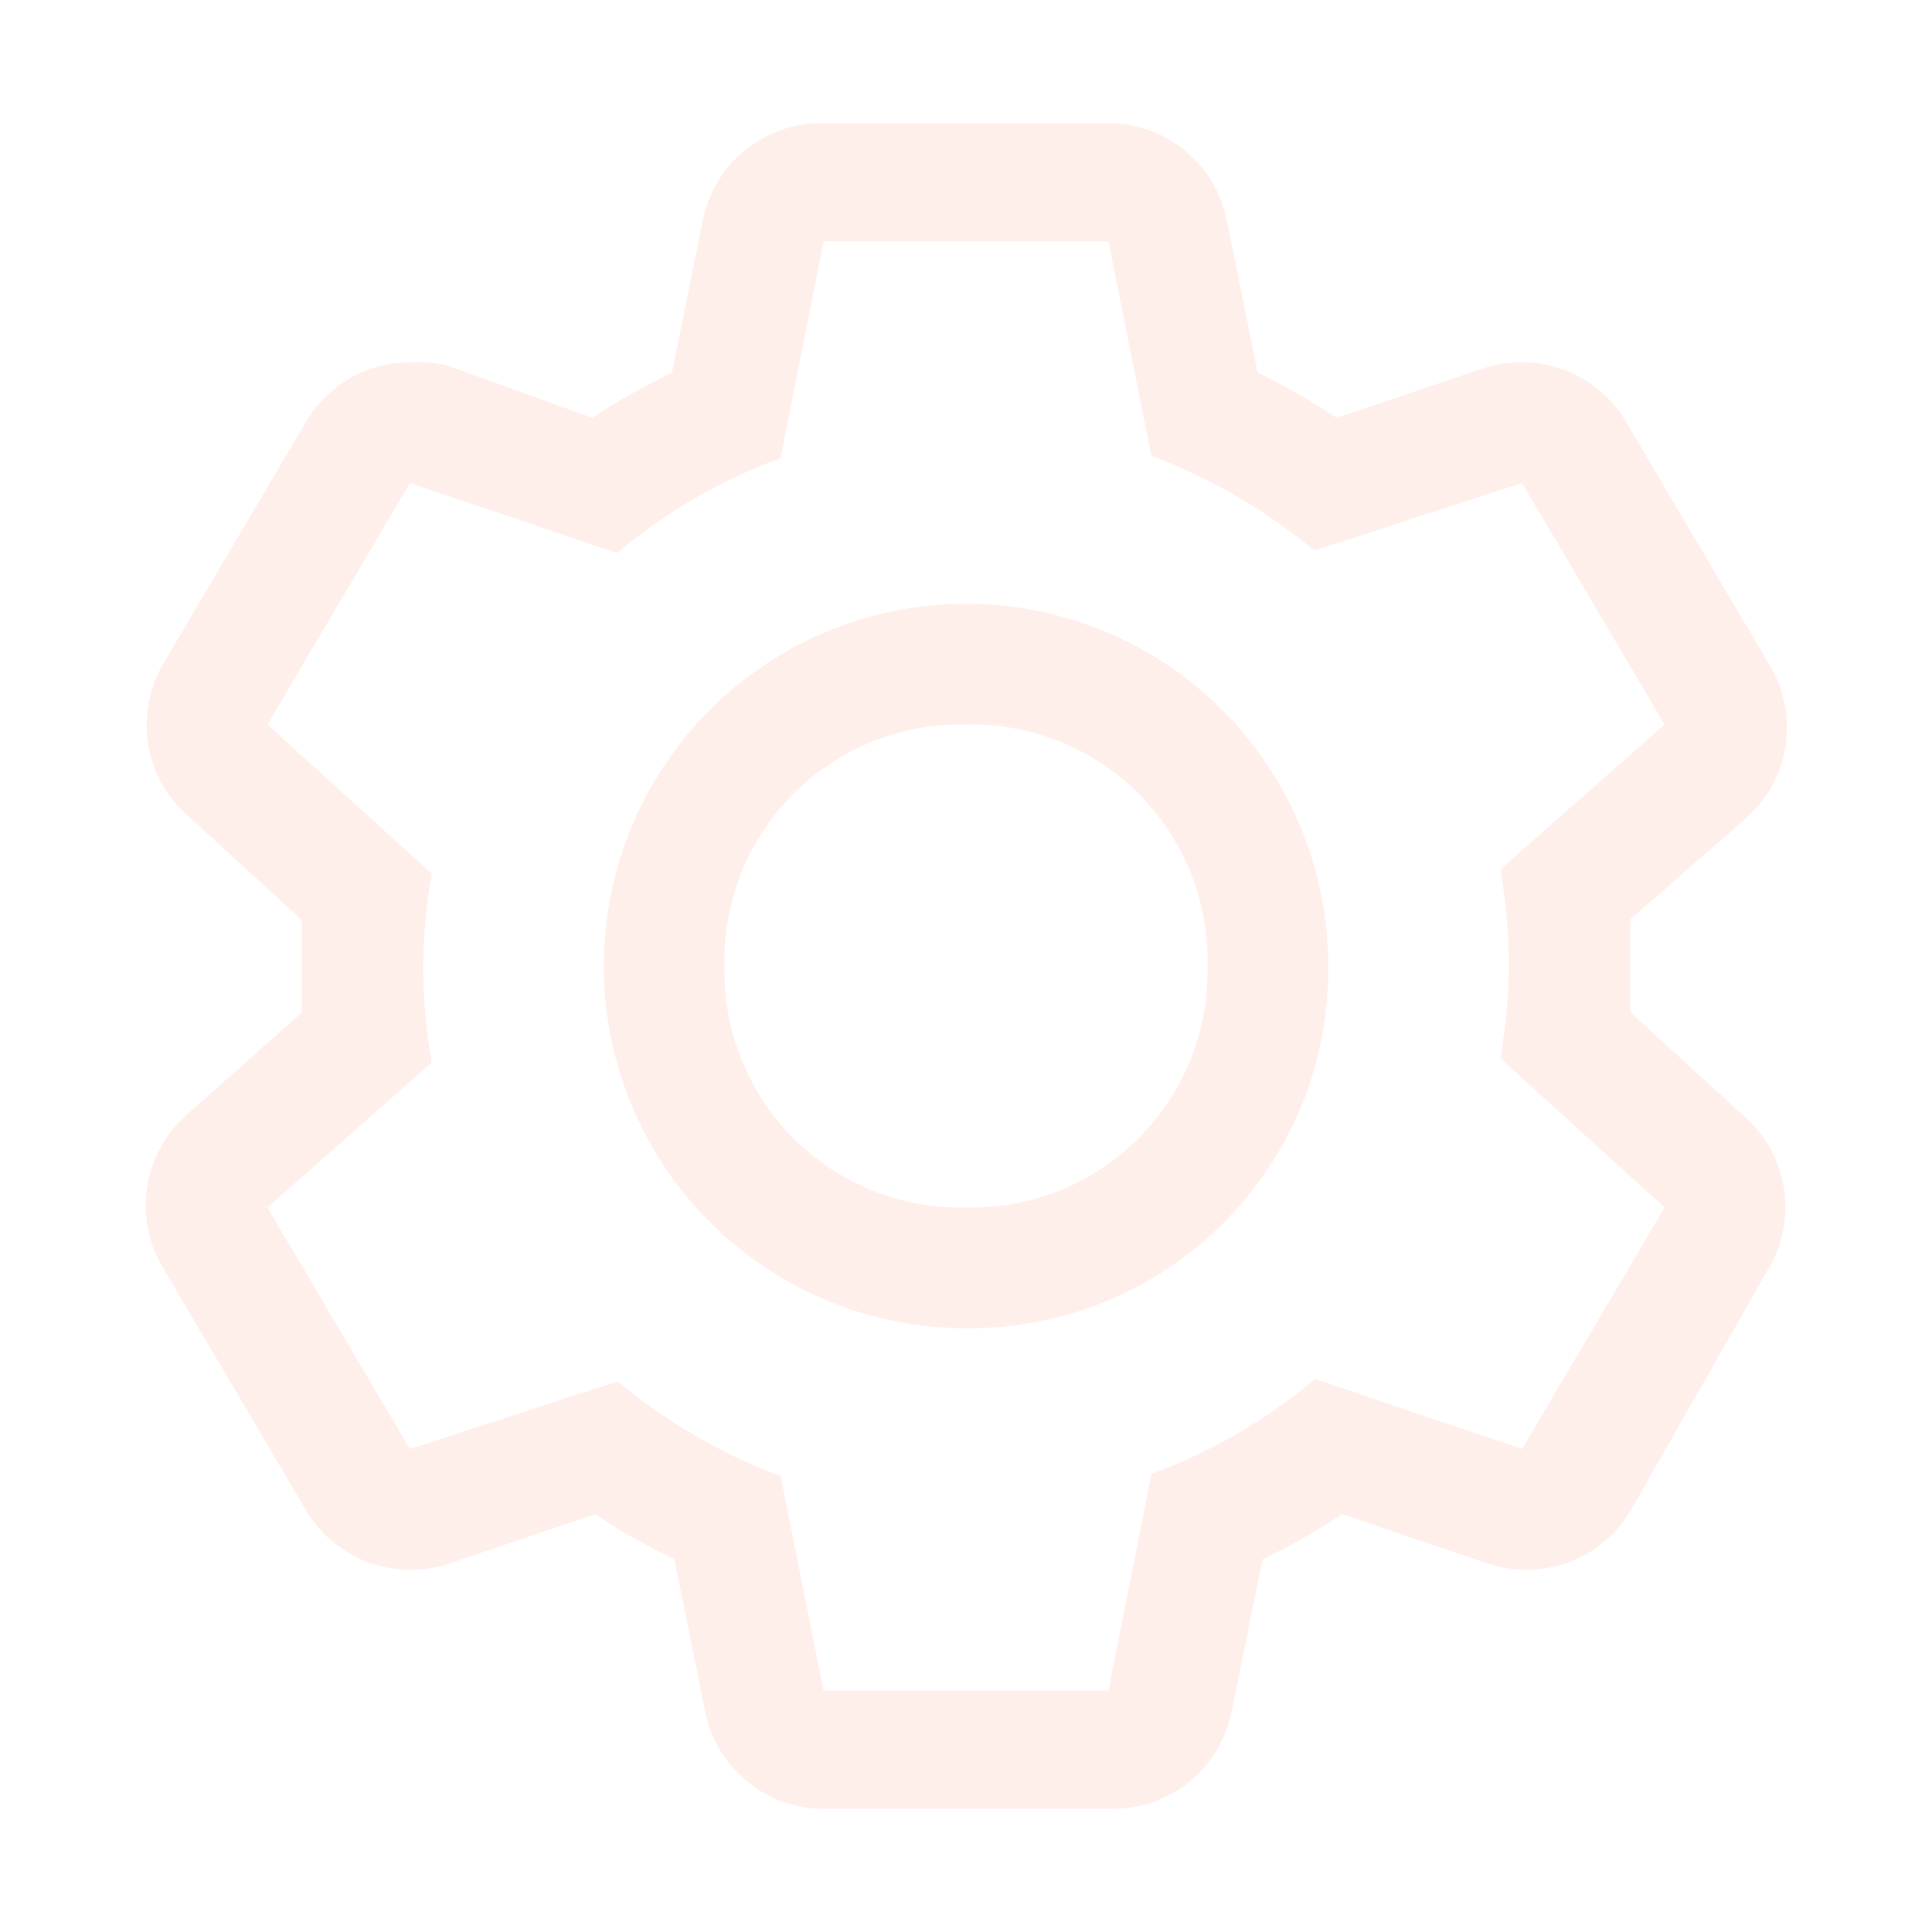 <svg width="287" height="287" viewBox="0 0 287 287" fill="none" xmlns="http://www.w3.org/2000/svg">
<path d="M242.157 150.316V136.594L259.377 121.527C262.551 118.729 264.634 114.899 265.258 110.714C265.881 106.529 265.005 102.258 262.785 98.656L241.619 62.781C240.046 60.057 237.784 57.794 235.061 56.22C232.338 54.646 229.248 53.816 226.103 53.812C224.153 53.798 222.215 54.1 220.363 54.709L198.569 62.064C194.806 59.563 190.881 57.316 186.82 55.337L182.246 32.736C181.425 28.607 179.179 24.898 175.9 22.258C172.62 19.618 168.517 18.216 164.308 18.296H122.334C118.125 18.216 114.022 19.618 110.743 22.258C107.463 24.898 105.217 28.607 104.397 32.736L99.823 55.337C95.732 57.316 91.778 59.563 87.984 62.064L66.638 54.351C64.766 53.863 62.828 53.681 60.898 53.812C57.753 53.816 54.663 54.646 51.94 56.22C49.217 57.794 46.955 60.057 45.382 62.781L24.216 98.656C22.123 102.253 21.345 106.465 22.016 110.572C22.686 114.679 24.764 118.425 27.893 121.168L44.844 136.684V150.406L27.893 165.473C24.676 168.236 22.541 172.049 21.868 176.235C21.195 180.422 22.027 184.712 24.216 188.344L45.382 224.219C46.955 226.943 49.217 229.206 51.94 230.78C54.663 232.354 57.753 233.184 60.898 233.188C62.848 233.202 64.787 232.9 66.638 232.291L88.432 224.936C92.195 227.437 96.12 229.684 100.181 231.663L104.756 254.264C105.576 258.393 107.822 262.102 111.101 264.742C114.381 267.382 118.484 268.784 122.693 268.704H165.026C169.235 268.784 173.338 267.382 176.617 264.742C179.897 262.102 182.143 258.393 182.963 254.264L187.537 231.663C191.627 229.684 195.582 227.437 199.376 224.936L221.08 232.291C222.932 232.9 224.871 233.202 226.82 233.188C229.966 233.184 233.055 232.354 235.779 230.78C238.502 229.206 240.763 226.943 242.336 224.219L262.785 188.344C264.878 184.747 265.656 180.535 264.985 176.428C264.315 172.321 262.237 168.576 259.108 165.832L242.157 150.316ZM226.103 215.25L195.34 204.846C188.139 210.946 179.908 215.714 171.035 218.927L164.667 251.125H122.334L115.966 219.286C107.163 215.982 98.977 211.222 91.751 205.205L60.898 215.25L39.732 179.375L64.127 157.85C62.469 148.566 62.469 139.062 64.127 129.778L39.732 107.625L60.898 71.75L91.661 82.154C98.862 76.054 107.093 71.286 115.966 68.073L122.334 35.875H164.667L171.035 67.714C179.838 71.018 188.024 75.778 195.25 81.795L226.103 71.75L247.269 107.625L222.874 129.15C224.532 138.434 224.532 147.938 222.874 157.222L247.269 179.375L226.103 215.25Z" fill="#FF5722" fill-opacity="0.09"/>
<path d="M143.5 197.313C132.857 197.313 122.453 194.156 113.603 188.243C104.754 182.33 97.857 173.926 93.784 164.093C89.711 154.26 88.645 143.44 90.722 133.002C92.798 122.563 97.923 112.975 105.449 105.449C112.975 97.923 122.563 92.798 133.002 90.722C143.44 88.645 154.26 89.711 164.093 93.784C173.926 97.857 182.33 104.754 188.243 113.603C194.156 122.453 197.313 132.857 197.313 143.5C197.384 150.587 196.042 157.617 193.363 164.178C190.684 170.739 186.723 176.7 181.712 181.712C176.7 186.723 170.739 190.684 164.178 193.363C157.617 196.042 150.587 197.384 143.5 197.313ZM143.5 107.625C138.759 107.515 134.044 108.367 129.642 110.131C125.239 111.895 121.24 114.533 117.887 117.887C114.533 121.24 111.895 125.239 110.131 129.642C108.367 134.044 107.515 138.759 107.625 143.5C107.515 148.241 108.367 152.956 110.131 157.358C111.895 161.761 114.533 165.76 117.887 169.113C121.24 172.467 125.239 175.105 129.642 176.869C134.044 178.633 138.759 179.485 143.5 179.375C148.241 179.485 152.956 178.633 157.358 176.869C161.761 175.105 165.76 172.467 169.113 169.113C172.467 165.76 175.105 161.761 176.869 157.358C178.633 152.956 179.485 148.241 179.375 143.5C179.485 138.759 178.633 134.044 176.869 129.642C175.105 125.239 172.467 121.24 169.113 117.887C165.76 114.533 161.761 111.895 157.358 110.131C152.956 108.367 148.241 107.515 143.5 107.625Z" fill="#FF5722" fill-opacity="0.09"/>
</svg>
